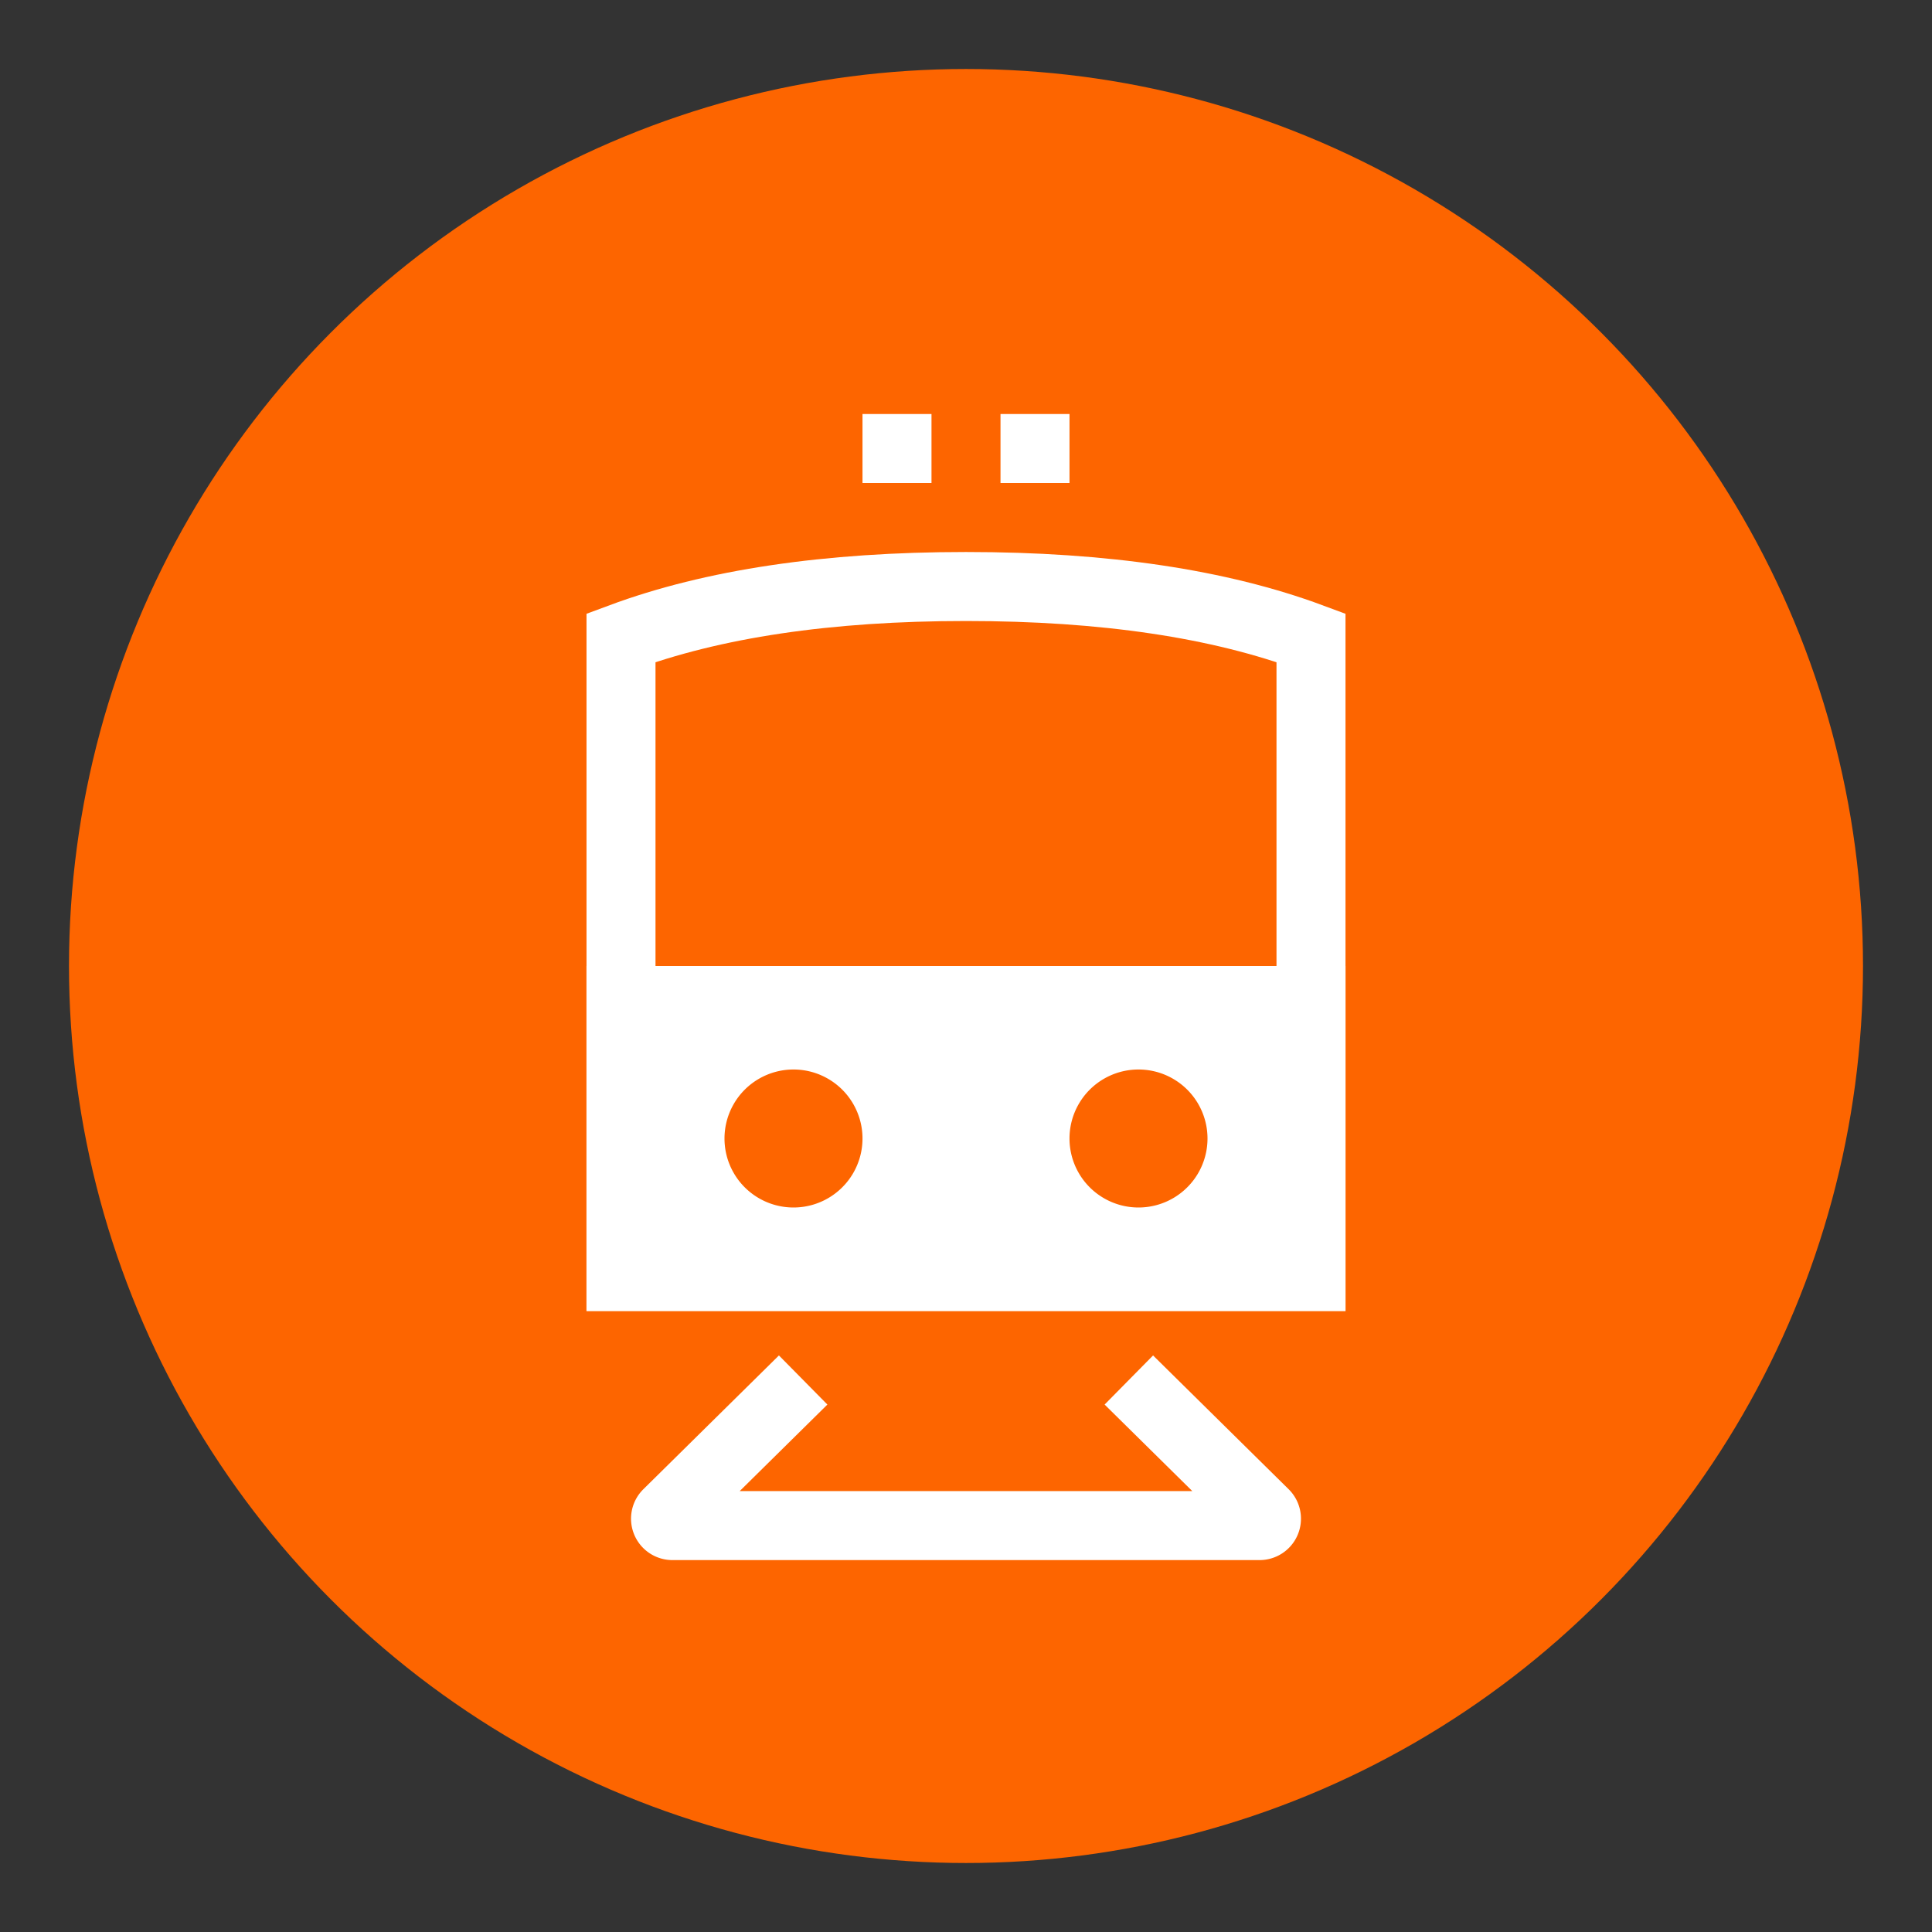 <svg viewBox="0 0 28 28" xmlns="http://www.w3.org/2000/svg">
    <rect x="0" y="0" width="28" height="28" fill="#333333" stroke="none"/>
    <g fill="none" fill-rule="evenodd">
        <circle fill="#FD6500" cx="14" cy="14" r="13"/>
        <path d="M9 9.243V18.5h10V9.243c-1.326-.493-2.993-.743-5-.743s-3.674.25-5 .743z" stroke="#FFF"/>
        <path d="M8.5 14h11v5h-11v-5zm8 3.5a1 1 0 1 0 0-2 1 1 0 0 0 0 2zm-5 0a1 1 0 1 0 0-2 1 1 0 0 0 0 2z" fill="#FFF"/>
        <path d="M11.64 20l-1.966 1.94a.1.1 0 0 0 .07.17h8.512a.1.1 0 0 0 .07-.17L16.36 20M12.5 6.5h1M14.5 6.5h1" stroke="#FFF"/>
    </g>
</svg>
